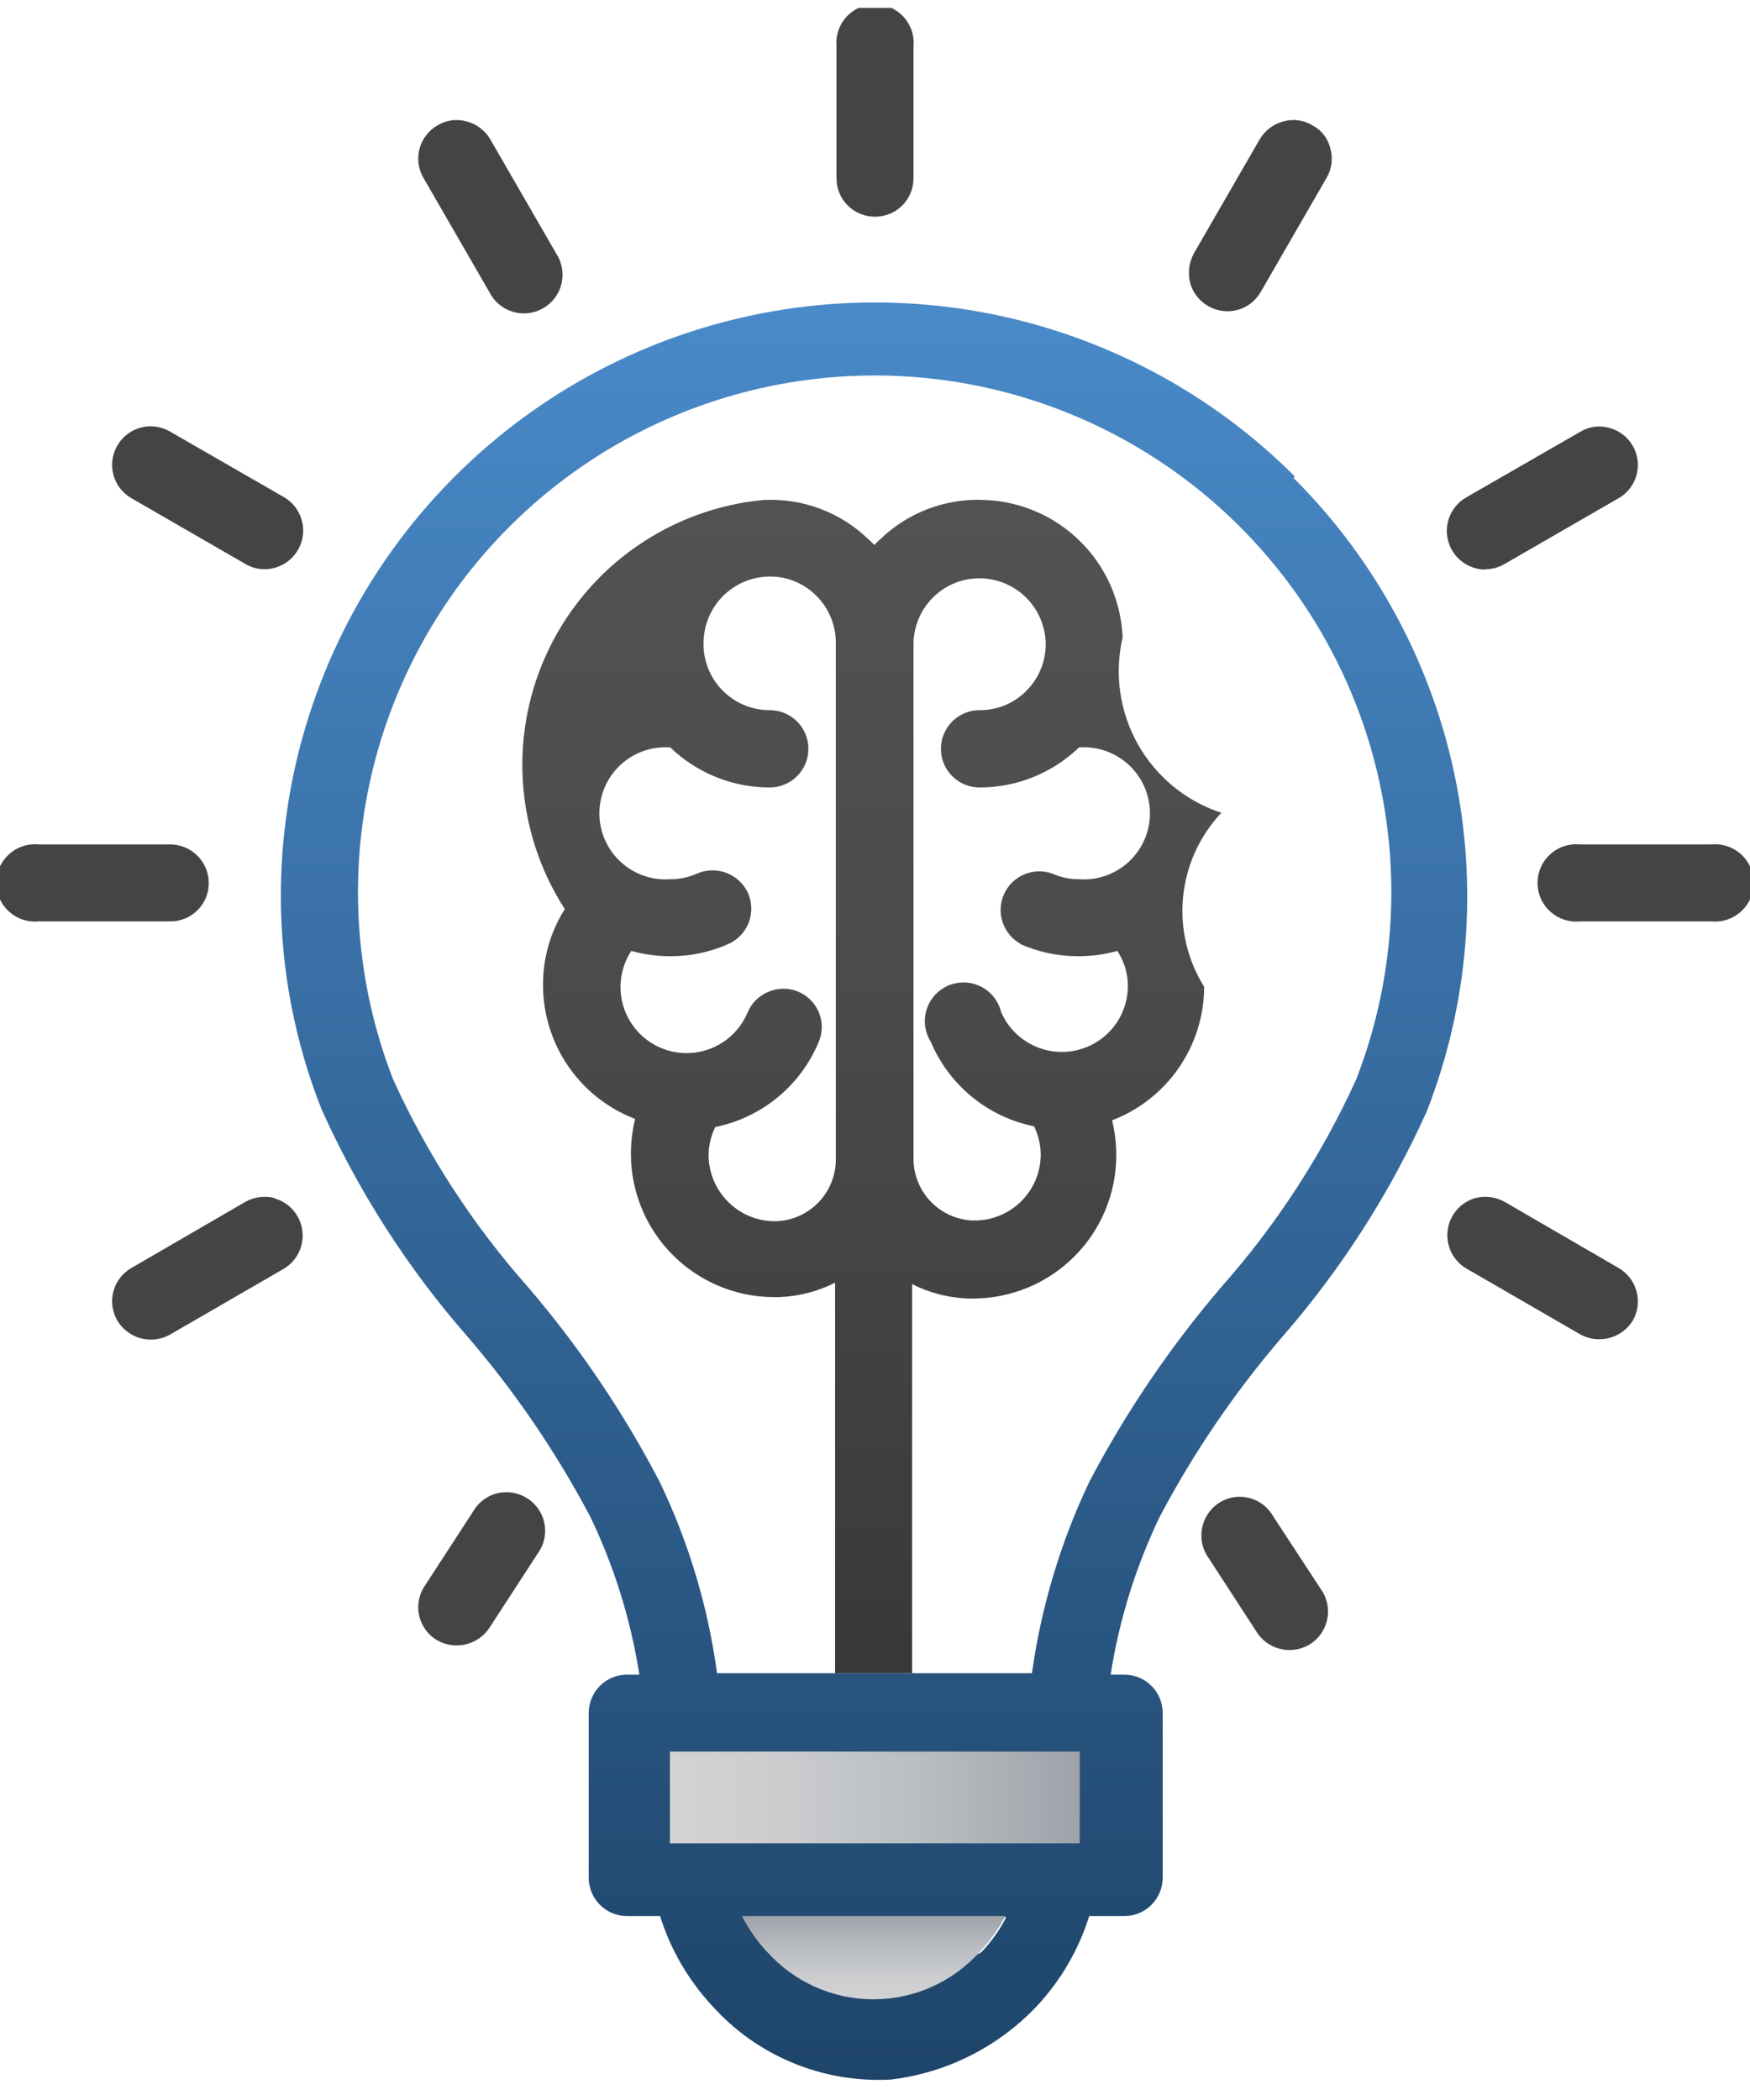 <svg width="80" height="96" viewBox="0 0 80 96" fill="none" xmlns="http://www.w3.org/2000/svg">
<g clip-path="url(#clip0_232_4285)">
<path d="M59.176 21.764C55.379 17.973 50.544 15.392 45.281 14.347C40.017 13.302 34.563 13.839 29.605 15.892C24.647 17.944 20.409 21.42 17.424 25.879C14.44 30.339 12.844 35.582 12.838 40.948C12.839 44.293 13.471 47.607 14.702 50.717C16.395 54.481 18.637 57.974 21.354 61.081C23.531 63.609 25.418 66.374 26.977 69.323C28.078 71.61 28.836 74.046 29.227 76.554H28.664C28.2 76.554 27.754 76.738 27.426 77.067C27.098 77.395 26.913 77.841 26.913 78.305V85.825C26.911 86.056 26.955 86.285 27.042 86.5C27.129 86.714 27.257 86.909 27.42 87.073C27.583 87.238 27.777 87.368 27.99 87.457C28.204 87.546 28.433 87.592 28.664 87.592H30.175C30.65 89.111 31.457 90.504 32.537 91.673C33.559 92.819 34.827 93.718 36.246 94.305C37.665 94.892 39.198 95.151 40.731 95.064C43.294 94.758 45.667 93.557 47.431 91.673C48.511 90.504 49.318 89.111 49.793 87.592H51.4C51.631 87.592 51.86 87.546 52.074 87.457C52.287 87.368 52.481 87.238 52.644 87.073C52.807 86.909 52.935 86.714 53.023 86.5C53.109 86.285 53.153 86.056 53.151 85.825V78.305C53.151 77.841 52.967 77.395 52.638 77.067C52.31 76.738 51.864 76.554 51.4 76.554H50.773C51.164 74.046 51.922 71.61 53.023 69.323C54.582 66.374 56.469 63.609 58.646 61.081C61.335 57.989 63.555 54.519 65.234 50.782C67.137 45.89 67.574 40.55 66.493 35.415C65.412 30.279 62.858 25.569 59.144 21.86L59.176 21.764ZM46.001 87.64C45.701 88.228 45.316 88.769 44.86 89.247C43.37 90.089 41.688 90.531 39.976 90.531C38.264 90.531 36.582 90.089 35.091 89.247C34.645 88.765 34.267 88.224 33.967 87.64H46.001ZM38.241 76.49H32.778C32.368 73.457 31.485 70.507 30.159 67.749C28.493 64.55 26.466 61.552 24.117 58.815C21.616 55.987 19.547 52.803 17.98 49.367C16.583 45.788 16.081 41.921 16.517 38.103C16.954 34.285 18.315 30.632 20.483 27.459C22.651 24.286 25.56 21.69 28.958 19.896C32.356 18.103 36.141 17.165 39.984 17.165C43.827 17.165 47.611 18.103 51.01 19.896C54.408 21.69 57.317 24.286 59.485 27.459C61.653 30.632 63.014 34.285 63.45 38.103C63.887 41.921 63.385 45.788 61.988 49.367C60.421 52.803 58.352 55.987 55.85 58.815C53.502 61.556 51.47 64.552 49.793 67.749C48.481 70.513 47.598 73.46 47.174 76.49H41.759H38.241ZM47.351 83.174H31.733C31.733 82.402 31.187 82.418 31.235 81.567C31.235 81.037 33.967 81.888 33.967 81.358L46.821 80.731C46.821 81.261 47.511 81.567 47.544 82.081L45.937 81.567C46.049 82.499 47.415 82.467 47.351 83.238V83.174Z" fill="url(#paint0_linear_232_4285)"/>
<path d="M40.008 9.906C40.472 9.906 40.918 9.721 41.246 9.393C41.575 9.064 41.759 8.619 41.759 8.154V2.129C41.783 1.884 41.755 1.637 41.677 1.403C41.599 1.169 41.473 0.954 41.308 0.772C41.142 0.59 40.94 0.444 40.715 0.344C40.49 0.245 40.246 0.193 40 0.193C39.754 0.193 39.51 0.245 39.285 0.344C39.059 0.444 38.858 0.59 38.692 0.772C38.526 0.954 38.401 1.169 38.323 1.403C38.245 1.637 38.217 1.884 38.24 2.129V8.154C38.24 8.386 38.286 8.615 38.375 8.828C38.464 9.042 38.595 9.236 38.759 9.399C38.923 9.561 39.118 9.69 39.333 9.777C39.547 9.864 39.776 9.908 40.008 9.906Z" fill="#444446"/>
<path d="M22.366 13.344C22.473 13.561 22.624 13.753 22.808 13.909C22.993 14.065 23.208 14.181 23.439 14.251C23.67 14.321 23.914 14.342 24.154 14.314C24.394 14.286 24.625 14.21 24.835 14.088C25.044 13.967 25.226 13.805 25.37 13.61C25.513 13.416 25.616 13.195 25.671 12.959C25.725 12.724 25.731 12.48 25.688 12.242C25.645 12.004 25.553 11.778 25.419 11.577L22.414 6.371C22.177 5.967 21.79 5.673 21.337 5.551C21.115 5.488 20.882 5.471 20.652 5.501C20.423 5.532 20.202 5.609 20.004 5.728C19.802 5.843 19.625 5.997 19.484 6.181C19.342 6.364 19.238 6.575 19.178 6.799C19.119 7.023 19.104 7.257 19.135 7.487C19.167 7.717 19.243 7.938 19.361 8.138L22.366 13.344Z" fill="#444446"/>
<path d="M6.009 22.776L11.215 25.78C11.483 25.939 11.788 26.022 12.099 26.021C12.486 26.02 12.863 25.891 13.17 25.654C13.477 25.418 13.698 25.087 13.799 24.712C13.899 24.337 13.873 23.94 13.726 23.582C13.579 23.223 13.317 22.923 12.982 22.728L7.761 19.723C7.561 19.608 7.341 19.533 7.113 19.503C6.885 19.473 6.653 19.488 6.43 19.548C6.208 19.608 5.999 19.711 5.817 19.851C5.634 19.991 5.481 20.166 5.366 20.366C5.249 20.566 5.172 20.787 5.141 21.017C5.109 21.247 5.124 21.481 5.184 21.705C5.243 21.93 5.347 22.14 5.489 22.323C5.631 22.507 5.808 22.661 6.009 22.776Z" fill="#444446"/>
<path d="M9.544 40.37C9.544 39.901 9.358 39.451 9.026 39.12C8.695 38.788 8.245 38.602 7.777 38.602H1.767C1.522 38.579 1.275 38.607 1.041 38.685C0.807 38.762 0.593 38.888 0.41 39.054C0.228 39.219 0.082 39.421 -0.017 39.647C-0.117 39.872 -0.168 40.115 -0.168 40.362C-0.168 40.608 -0.117 40.852 -0.017 41.077C0.082 41.302 0.228 41.504 0.41 41.67C0.593 41.835 0.807 41.961 1.041 42.039C1.275 42.117 1.522 42.145 1.767 42.121H7.777C8.008 42.123 8.237 42.079 8.452 41.992C8.666 41.905 8.861 41.777 9.025 41.614C9.19 41.451 9.32 41.257 9.409 41.044C9.498 40.83 9.544 40.601 9.544 40.37Z" fill="#444446"/>
<path d="M12.549 54.766C12.098 54.654 11.621 54.717 11.215 54.943L6.009 57.964C5.808 58.078 5.631 58.232 5.489 58.416C5.347 58.6 5.243 58.81 5.184 59.034C5.124 59.258 5.109 59.492 5.141 59.722C5.172 59.952 5.249 60.174 5.366 60.374C5.604 60.77 5.987 61.059 6.434 61.179C6.88 61.299 7.356 61.241 7.761 61.016L12.982 57.996C13.277 57.818 13.514 57.557 13.662 57.246C13.811 56.935 13.866 56.588 13.82 56.247C13.774 55.905 13.629 55.585 13.403 55.325C13.177 55.064 12.88 54.876 12.549 54.782V54.766Z" fill="#444446"/>
<path d="M24.037 68.456C23.837 68.338 23.615 68.261 23.385 68.23C23.155 68.198 22.922 68.213 22.697 68.273C22.473 68.333 22.263 68.436 22.079 68.578C21.895 68.72 21.741 68.897 21.627 69.098L19.361 72.585C19.243 72.785 19.167 73.007 19.135 73.236C19.104 73.466 19.119 73.7 19.178 73.925C19.238 74.149 19.342 74.359 19.484 74.543C19.625 74.727 19.802 74.88 20.004 74.995C20.411 75.22 20.889 75.279 21.338 75.159C21.788 75.039 22.173 74.75 22.414 74.352L24.68 70.866C24.797 70.666 24.874 70.444 24.905 70.214C24.937 69.984 24.922 69.751 24.862 69.526C24.802 69.302 24.699 69.092 24.557 68.908C24.415 68.724 24.238 68.57 24.037 68.456Z" fill="#444446"/>
<path d="M55.786 68.665C55.986 68.547 56.208 68.47 56.438 68.439C56.667 68.407 56.901 68.422 57.126 68.482C57.35 68.541 57.56 68.645 57.744 68.787C57.928 68.929 58.081 69.106 58.196 69.307L60.478 72.794C60.71 73.201 60.771 73.683 60.647 74.135C60.524 74.587 60.226 74.972 59.819 75.204C59.411 75.432 58.93 75.49 58.479 75.367C58.029 75.244 57.644 74.949 57.409 74.545L55.144 71.059C54.919 70.654 54.861 70.178 54.981 69.732C55.101 69.285 55.389 68.902 55.786 68.665Z" fill="#444446"/>
<path d="M73.991 57.964L68.785 54.943C68.379 54.717 67.902 54.654 67.451 54.766C67.12 54.86 66.823 55.048 66.597 55.309C66.371 55.569 66.226 55.889 66.18 56.231C66.134 56.572 66.189 56.919 66.337 57.23C66.486 57.541 66.722 57.801 67.017 57.98L72.239 61C72.646 61.225 73.124 61.284 73.574 61.164C74.023 61.044 74.408 60.755 74.649 60.358C74.876 59.952 74.934 59.474 74.811 59.025C74.688 58.577 74.393 58.196 73.991 57.964Z" fill="#444446"/>
<path d="M78.233 38.602H72.223C71.978 38.579 71.731 38.607 71.497 38.685C71.263 38.762 71.049 38.888 70.866 39.054C70.684 39.219 70.538 39.421 70.439 39.647C70.339 39.872 70.288 40.115 70.288 40.362C70.288 40.608 70.339 40.852 70.439 41.077C70.538 41.302 70.684 41.504 70.866 41.67C71.049 41.835 71.263 41.961 71.497 42.039C71.731 42.117 71.978 42.145 72.223 42.121H78.233C78.478 42.145 78.725 42.117 78.959 42.039C79.192 41.961 79.407 41.835 79.59 41.67C79.772 41.504 79.918 41.302 80.017 41.077C80.117 40.852 80.168 40.608 80.168 40.362C80.168 40.115 80.117 39.872 80.017 39.647C79.918 39.421 79.772 39.219 79.59 39.054C79.407 38.888 79.192 38.762 78.959 38.685C78.725 38.607 78.478 38.579 78.233 38.602Z" fill="#444446"/>
<path d="M67.901 26.021C68.212 26.022 68.517 25.939 68.785 25.78L73.991 22.776C74.293 22.604 74.536 22.346 74.691 22.035C74.846 21.724 74.904 21.374 74.859 21.029C74.815 20.685 74.668 20.361 74.439 20.1C74.21 19.839 73.909 19.652 73.573 19.562C73.351 19.499 73.117 19.482 72.888 19.512C72.659 19.543 72.438 19.62 72.24 19.739L67.018 22.744C66.683 22.939 66.421 23.239 66.274 23.598C66.126 23.956 66.101 24.354 66.201 24.728C66.302 25.103 66.523 25.434 66.83 25.67C67.137 25.907 67.514 26.036 67.901 26.038V26.021Z" fill="#444446"/>
<path d="M55.224 13.987C55.424 14.105 55.645 14.181 55.875 14.213C56.105 14.244 56.339 14.23 56.563 14.17C56.788 14.11 56.998 14.006 57.182 13.864C57.365 13.723 57.519 13.546 57.634 13.344L60.639 8.138C60.759 7.937 60.836 7.714 60.866 7.482C60.897 7.25 60.88 7.014 60.816 6.789C60.763 6.563 60.663 6.352 60.522 6.169C60.38 5.986 60.201 5.836 59.996 5.728C59.798 5.609 59.577 5.532 59.348 5.501C59.118 5.471 58.885 5.488 58.663 5.551C58.21 5.673 57.823 5.967 57.586 6.371L54.581 11.577C54.356 11.989 54.293 12.47 54.405 12.927C54.526 13.375 54.821 13.756 55.224 13.987Z" fill="#444446"/>
<path d="M55.883 37.172C54.252 36.652 52.877 35.536 52.031 34.047C51.186 32.559 50.932 30.806 51.32 29.139C51.252 27.494 50.569 25.935 49.405 24.771C48.241 23.607 46.682 22.923 45.037 22.856C44.152 22.81 43.267 22.948 42.437 23.26C41.608 23.572 40.852 24.053 40.217 24.672C40.129 24.744 40.048 24.825 39.976 24.913L39.719 24.672C39.084 24.053 38.328 23.572 37.499 23.26C36.669 22.948 35.784 22.81 34.899 22.856C32.819 23.052 30.825 23.781 29.109 24.972C27.392 26.162 26.012 27.775 25.099 29.654C24.187 31.533 23.774 33.616 23.901 35.701C24.027 37.786 24.688 39.803 25.82 41.559C25.161 42.601 24.815 43.812 24.824 45.045C24.828 46.369 25.231 47.661 25.983 48.751C26.734 49.84 27.798 50.677 29.034 51.151C28.906 51.677 28.841 52.216 28.841 52.758C28.845 54.491 29.536 56.152 30.761 57.377C31.987 58.603 33.648 59.293 35.381 59.297H35.606C36.5 59.265 37.377 59.041 38.176 58.638V76.489H41.695V58.703C42.495 59.105 43.372 59.33 44.266 59.361H44.491C46.224 59.357 47.885 58.667 49.11 57.441C50.336 56.216 51.026 54.555 51.03 52.822C51.031 52.281 50.966 51.741 50.838 51.215C52.074 50.742 53.137 49.905 53.889 48.815C54.64 47.725 55.044 46.433 55.047 45.109C54.282 43.887 53.944 42.445 54.083 41.01C54.222 39.574 54.833 38.225 55.819 37.172H55.883ZM38.209 52.983C38.214 53.711 37.938 54.413 37.438 54.943C36.938 55.473 36.253 55.789 35.525 55.827C35.121 55.84 34.718 55.772 34.341 55.627C33.963 55.482 33.619 55.263 33.327 54.983C33.035 54.703 32.802 54.368 32.642 53.997C32.481 53.626 32.396 53.226 32.392 52.822C32.394 52.371 32.499 51.926 32.697 51.521C33.741 51.31 34.717 50.846 35.541 50.171C36.364 49.496 37.01 48.63 37.421 47.648C37.56 47.328 37.601 46.973 37.537 46.63C37.472 46.286 37.307 45.97 37.062 45.721C36.817 45.472 36.502 45.302 36.16 45.233C35.817 45.165 35.462 45.2 35.14 45.334C34.924 45.421 34.728 45.549 34.562 45.712C34.397 45.874 34.266 46.069 34.176 46.282C34.014 46.67 33.774 47.02 33.469 47.31C33.165 47.599 32.804 47.822 32.408 47.964C32.013 48.106 31.593 48.164 31.174 48.135C30.755 48.105 30.346 47.988 29.975 47.792C29.604 47.596 29.277 47.324 29.017 46.995C28.756 46.665 28.568 46.285 28.462 45.878C28.357 45.471 28.338 45.047 28.406 44.633C28.474 44.218 28.628 43.822 28.857 43.471C29.438 43.632 30.038 43.713 30.641 43.712C31.56 43.717 32.469 43.525 33.308 43.149C33.733 42.956 34.065 42.603 34.23 42.167C34.396 41.73 34.382 41.246 34.192 40.82C33.995 40.397 33.642 40.069 33.207 39.903C32.771 39.738 32.289 39.75 31.862 39.936C31.478 40.108 31.061 40.196 30.641 40.193C30.227 40.223 29.811 40.168 29.419 40.03C29.027 39.892 28.668 39.675 28.364 39.393C28.06 39.11 27.817 38.768 27.651 38.387C27.485 38.006 27.4 37.596 27.4 37.18C27.4 36.765 27.485 36.354 27.651 35.974C27.817 35.593 28.06 35.251 28.364 34.968C28.668 34.685 29.027 34.468 29.419 34.331C29.811 34.193 30.227 34.137 30.641 34.168C31.863 35.343 33.492 36 35.188 35.999C35.657 35.999 36.106 35.813 36.438 35.482C36.769 35.15 36.955 34.701 36.955 34.232C36.955 33.763 36.769 33.314 36.438 32.982C36.106 32.651 35.657 32.464 35.188 32.464C34.774 32.465 34.365 32.381 33.986 32.218C33.606 32.054 33.264 31.814 32.981 31.513C32.698 31.211 32.479 30.855 32.339 30.466C32.199 30.077 32.141 29.663 32.167 29.251C32.203 28.493 32.521 27.775 33.059 27.24C33.598 26.704 34.317 26.39 35.075 26.359C35.48 26.34 35.884 26.404 36.263 26.548C36.641 26.692 36.986 26.912 37.277 27.194C37.57 27.475 37.803 27.811 37.963 28.184C38.123 28.557 38.207 28.958 38.209 29.363V52.983ZM46.628 43.149C47.467 43.525 48.376 43.717 49.295 43.712C49.898 43.713 50.498 43.632 51.079 43.471C51.393 43.948 51.56 44.506 51.561 45.078C51.558 45.773 51.316 46.447 50.875 46.984C50.434 47.522 49.82 47.891 49.139 48.029C48.457 48.167 47.748 48.065 47.133 47.741C46.517 47.417 46.032 46.891 45.76 46.25C45.698 46.003 45.583 45.771 45.423 45.572C45.263 45.373 45.062 45.211 44.833 45.097C44.605 44.984 44.354 44.921 44.099 44.913C43.843 44.906 43.59 44.953 43.355 45.053C43.12 45.153 42.909 45.303 42.737 45.492C42.566 45.681 42.437 45.905 42.36 46.149C42.283 46.392 42.26 46.65 42.292 46.903C42.325 47.156 42.411 47.4 42.547 47.616C42.958 48.598 43.604 49.464 44.428 50.139C45.251 50.814 46.227 51.278 47.271 51.488C47.469 51.894 47.574 52.339 47.576 52.79C47.572 53.588 47.252 54.352 46.685 54.915C46.12 55.478 45.354 55.794 44.555 55.794H44.443C43.715 55.757 43.03 55.441 42.53 54.911C42.031 54.381 41.754 53.679 41.76 52.95V29.444C41.761 29.038 41.845 28.637 42.005 28.264C42.165 27.892 42.398 27.555 42.691 27.275C43.251 26.733 44.001 26.433 44.78 26.439H44.893C45.651 26.47 46.37 26.785 46.909 27.32C47.447 27.855 47.765 28.573 47.801 29.331C47.818 29.739 47.751 30.147 47.605 30.528C47.458 30.91 47.235 31.257 46.949 31.549C46.67 31.842 46.333 32.074 45.96 32.232C45.587 32.389 45.185 32.468 44.78 32.464C44.311 32.464 43.862 32.651 43.53 32.982C43.199 33.314 43.013 33.763 43.013 34.232C43.013 34.701 43.199 35.15 43.53 35.482C43.862 35.813 44.311 35.999 44.78 35.999C46.476 36 48.105 35.343 49.327 34.168C49.741 34.137 50.157 34.193 50.549 34.331C50.941 34.468 51.3 34.685 51.604 34.968C51.908 35.251 52.151 35.593 52.317 35.974C52.483 36.354 52.568 36.765 52.568 37.18C52.568 37.596 52.483 38.006 52.317 38.387C52.151 38.768 51.908 39.11 51.604 39.393C51.3 39.675 50.941 39.892 50.549 40.03C50.157 40.168 49.741 40.223 49.327 40.193C48.906 40.196 48.49 40.108 48.106 39.936C47.688 39.786 47.228 39.799 46.819 39.973C46.409 40.147 46.081 40.469 45.898 40.874C45.716 41.28 45.693 41.739 45.834 42.161C45.975 42.583 46.27 42.935 46.66 43.149H46.628Z" fill="url(#paint1_linear_232_4285)"/>
<path d="M45.953 87.592C45.652 88.18 45.268 88.721 44.812 89.199C44.2 89.89 43.448 90.444 42.606 90.823C41.764 91.202 40.851 91.398 39.928 91.398C39.004 91.398 38.091 91.202 37.249 90.823C36.407 90.444 35.655 89.89 35.043 89.199C34.597 88.717 34.219 88.176 33.919 87.592" fill="url(#paint2_linear_232_4285)"/>
<path d="M49.359 80.073H30.625V84.266H49.359V80.073Z" fill="url(#paint3_linear_232_4285)"/>
</g>
<defs>
<linearGradient id="paint0_linear_232_4285" x1="39.976" y1="95.112" x2="39.976" y2="13.826" gradientUnits="userSpaceOnUse">
<stop stop-color="#1E4469"/>
<stop offset="1" stop-color="#498AC9"/>
</linearGradient>
<linearGradient id="paint1_linear_232_4285" x1="40.008" y1="76.554" x2="40.008" y2="22.904" gradientUnits="userSpaceOnUse">
<stop stop-color="#393839"/>
<stop offset="0.02" stop-color="#3A393A"/>
<stop offset="0.6" stop-color="#4B4B4D"/>
<stop offset="1" stop-color="#515254"/>
</linearGradient>
<linearGradient id="paint2_linear_232_4285" x1="39.976" y1="91.464" x2="39.976" y2="87.592" gradientUnits="userSpaceOnUse">
<stop stop-color="#D1D3D4"/>
<stop offset="0.26" stop-color="#CBCDCF"/>
<stop offset="0.61" stop-color="#BABDC1"/>
<stop offset="1" stop-color="#9FA3AA"/>
</linearGradient>
<linearGradient id="paint3_linear_232_4285" x1="30.625" y1="82.161" x2="49.375" y2="82.161" gradientUnits="userSpaceOnUse">
<stop stop-color="#D1D3D4"/>
<stop offset="0.26" stop-color="#CBCDCF"/>
<stop offset="0.61" stop-color="#BABDC1"/>
<stop offset="1" stop-color="#9FA3AA"/>
</linearGradient>
<clipPath id="clip0_232_4285">
<rect width="80" height="94.75" fill="white" transform="translate(0 0.362)"/>
</clipPath>
</defs>
</svg>
